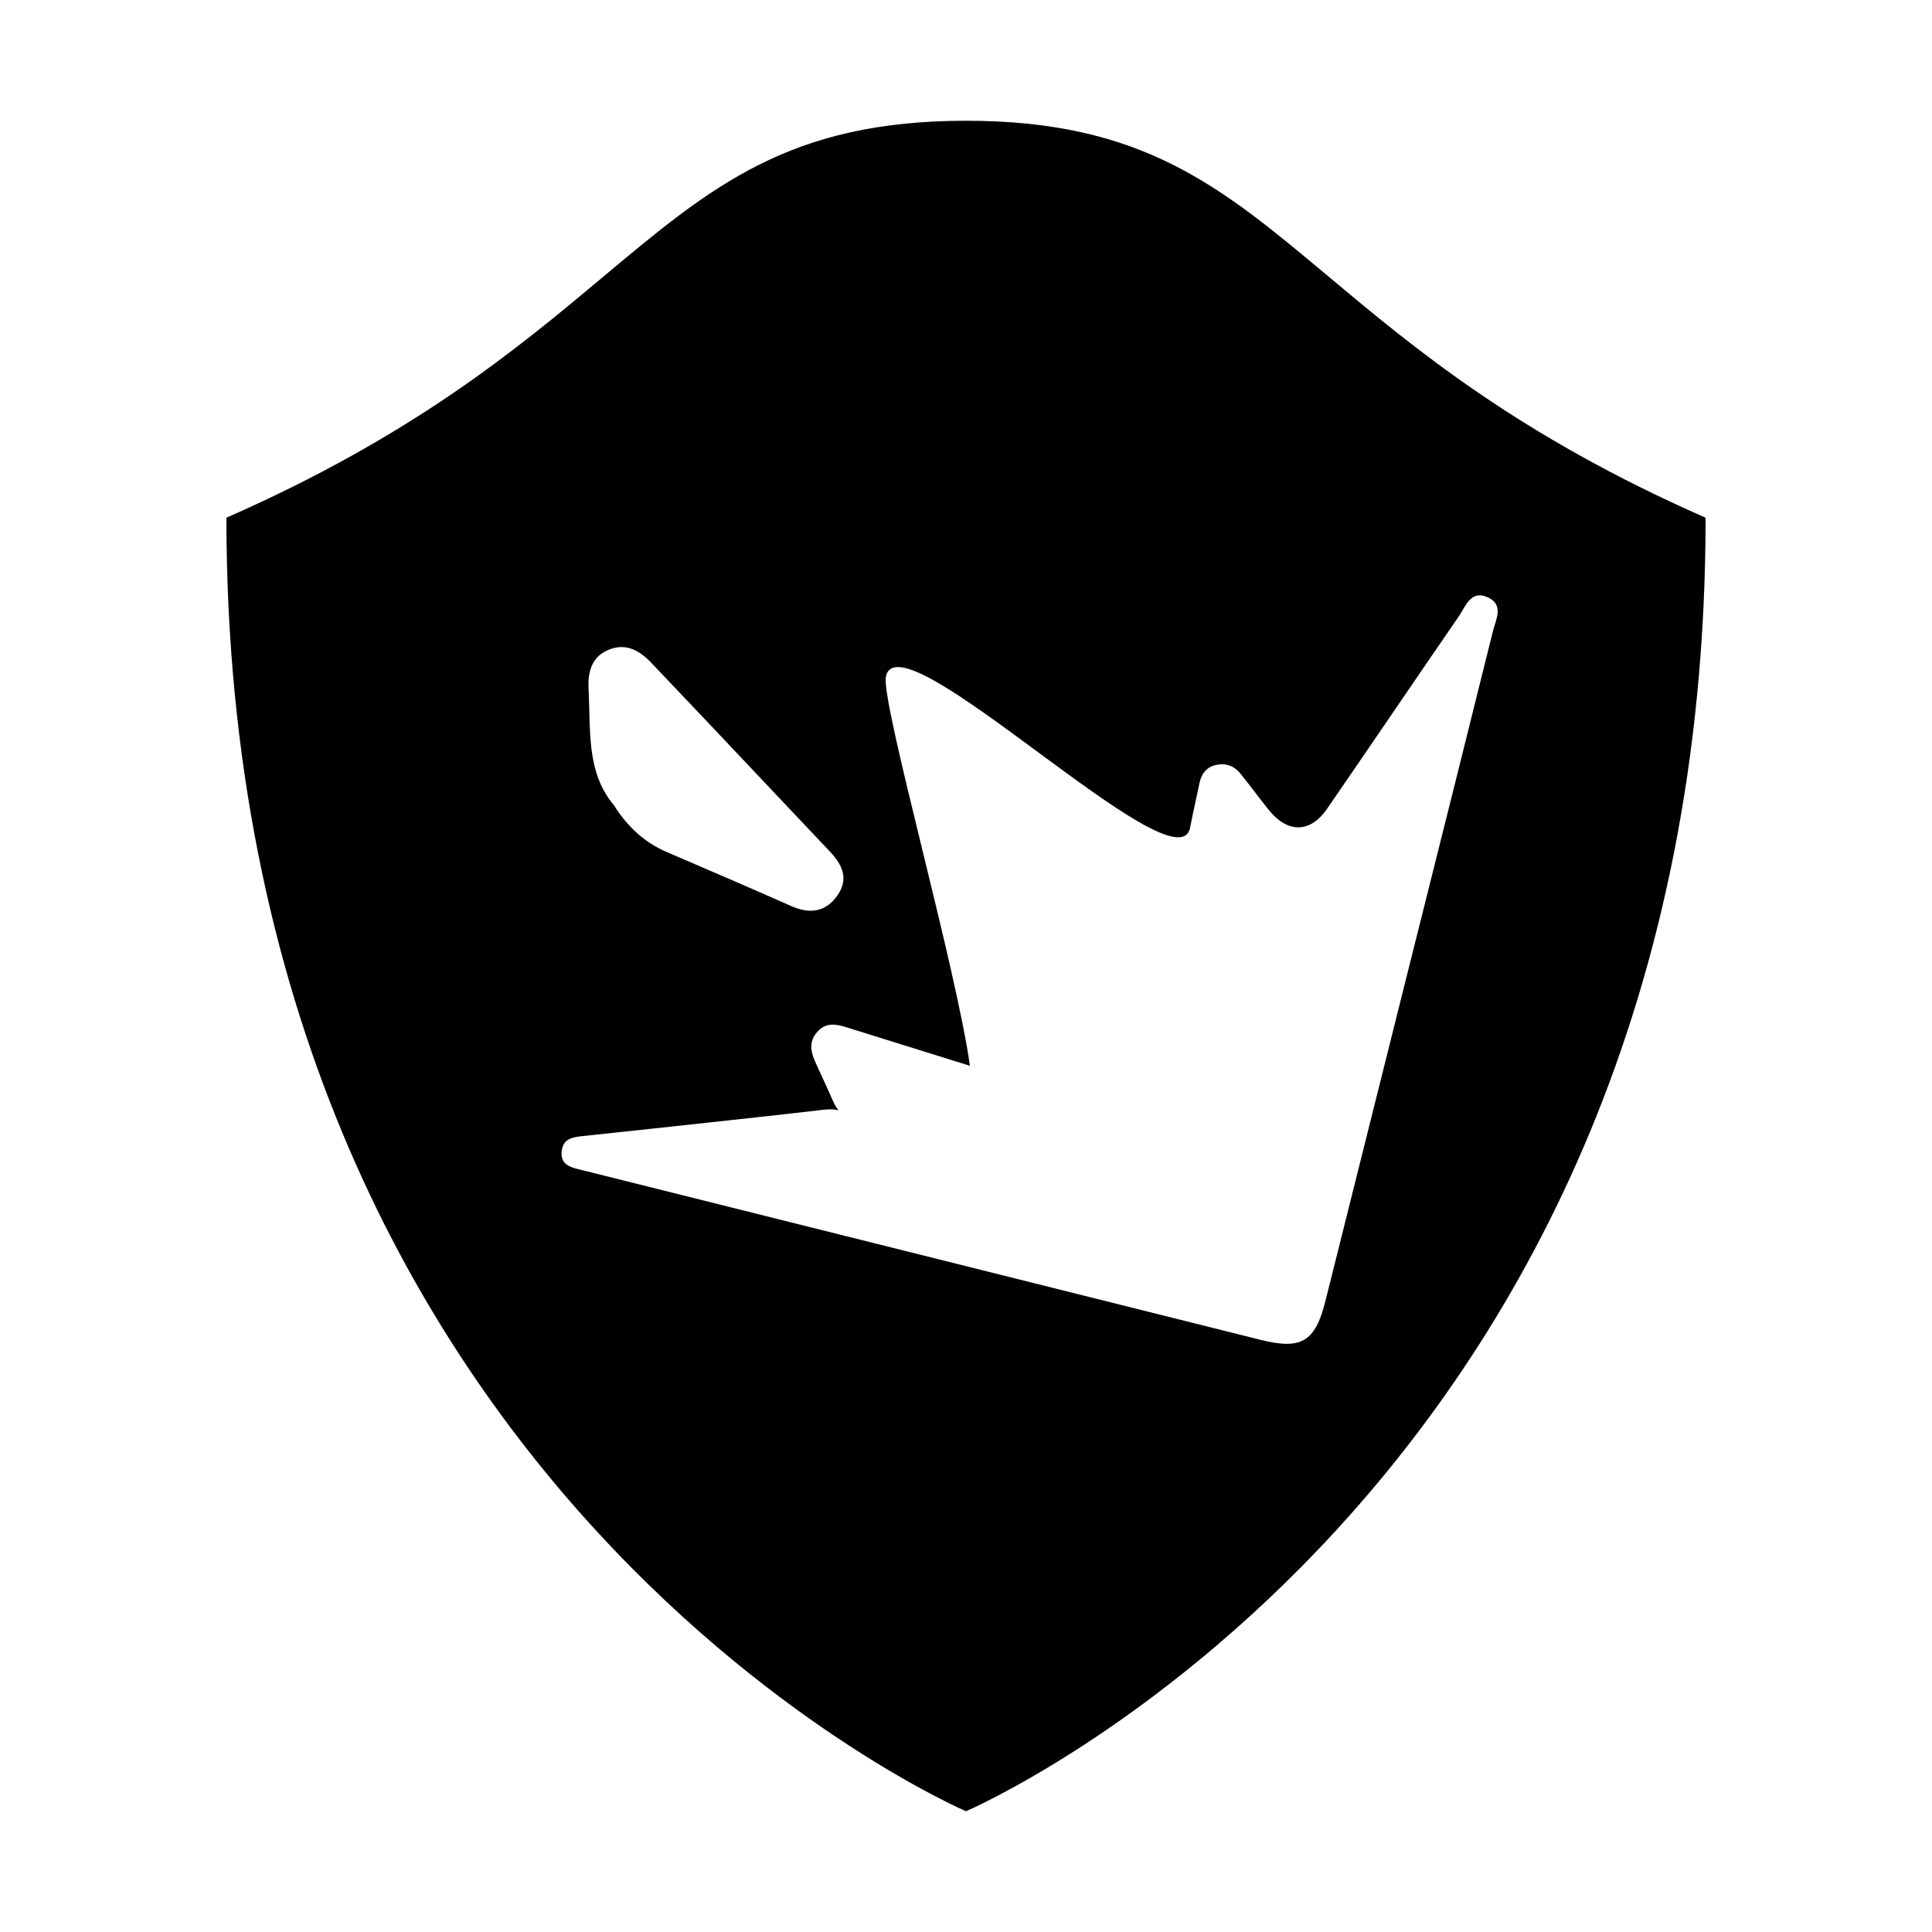 <?xml version="1.0" encoding="utf-8"?>
<svg width="256" height="256" viewBox="0 0 256 256" fill="none" xmlns="http://www.w3.org/2000/svg">
  <path fill-rule="evenodd" clip-rule="evenodd" d="M 128 16 C 104.617 16 94.252 24.679 79.994 36.618 C 68.642 46.124 54.822 57.696 30 68.6 C 30 198 128 240 128 240 C 128 240 226 198 226 68.6 C 201.178 57.696 187.358 46.124 176.006 36.618 C 161.748 24.679 151.383 16 128 16 Z M 183.106 142.499 L 183.004 142.908 L 183 142.921 C 180.539 152.763 178.077 162.604 175.611 172.444 C 174.266 177.803 172.418 178.885 167.014 177.532 C 137.29 170.099 107.568 162.662 77.846 155.225 L 77.81 155.216 L 77.774 155.207 C 77.476 155.132 77.183 155.058 76.883 154.987 C 75.57 154.678 74.261 154.332 74.425 152.566 C 74.586 150.833 75.944 150.674 77.27 150.531 C 78.824 150.36 80.378 150.196 81.932 150.032 L 81.933 150.032 C 83.487 149.868 85.042 149.704 86.596 149.533 C 88.574 149.317 90.553 149.103 92.532 148.89 C 98.059 148.293 103.586 147.696 109.107 147.048 C 110.031 146.94 110.676 147.004 111.102 147.121 C 110.854 146.812 110.559 146.333 110.252 145.614 C 109.854 144.683 109.429 143.765 109.003 142.848 C 108.657 142.102 108.311 141.355 107.98 140.602 C 107.402 139.283 107.187 137.995 108.269 136.756 C 109.379 135.486 110.673 135.657 112.045 136.086 C 116.778 137.563 121.511 139.038 126.243 140.514 L 126.272 140.523 L 128.516 141.222 C 127.641 134.856 124.79 123.162 122.188 112.492 C 119.485 101.408 117.052 91.429 117.386 89.681 C 118.205 85.401 127.88 92.537 137.552 99.671 C 147.221 106.802 156.887 113.931 157.699 109.651 C 157.93 108.438 158.191 107.232 158.453 106.025 L 158.453 106.024 C 158.613 105.288 158.773 104.552 158.926 103.814 C 159.177 102.594 159.79 101.689 161.055 101.382 C 162.364 101.068 163.502 101.449 164.342 102.481 C 165.011 103.301 165.654 104.142 166.297 104.983 C 166.907 105.781 167.518 106.579 168.151 107.359 C 170.64 110.425 173.611 110.399 175.832 107.18 C 178.836 102.828 181.817 98.458 184.798 94.088 C 187.619 89.953 190.44 85.818 193.281 81.697 C 193.448 81.454 193.607 81.182 193.768 80.904 L 193.769 80.904 C 194.504 79.639 195.3 78.272 197.193 79.173 C 198.944 80.008 198.482 81.479 198.056 82.833 C 197.968 83.113 197.881 83.389 197.816 83.653 C 194.698 96.236 191.547 108.804 188.394 121.376 L 188.393 121.381 L 186.693 128.16 C 185.497 132.939 184.302 137.719 183.106 142.499 Z M 81.299 106.632 C 83.175 109.596 85.425 111.648 88.395 112.92 C 93.878 115.272 99.355 117.629 104.815 120.048 C 107.244 121.125 109.36 120.917 110.955 118.659 C 112.506 116.453 111.614 114.578 109.977 112.85 C 107.322 110.045 104.671 107.236 102.02 104.427 C 96.79 98.886 91.559 93.344 86.3 87.827 C 84.86 86.319 83.111 85.19 80.85 86.021 C 78.344 86.935 77.87 89.078 77.99 91.36 C 78.037 92.275 78.059 93.197 78.082 94.117 C 78.19 98.603 78.298 103.064 81.299 106.632 Z" fill="black"/>
</svg>

